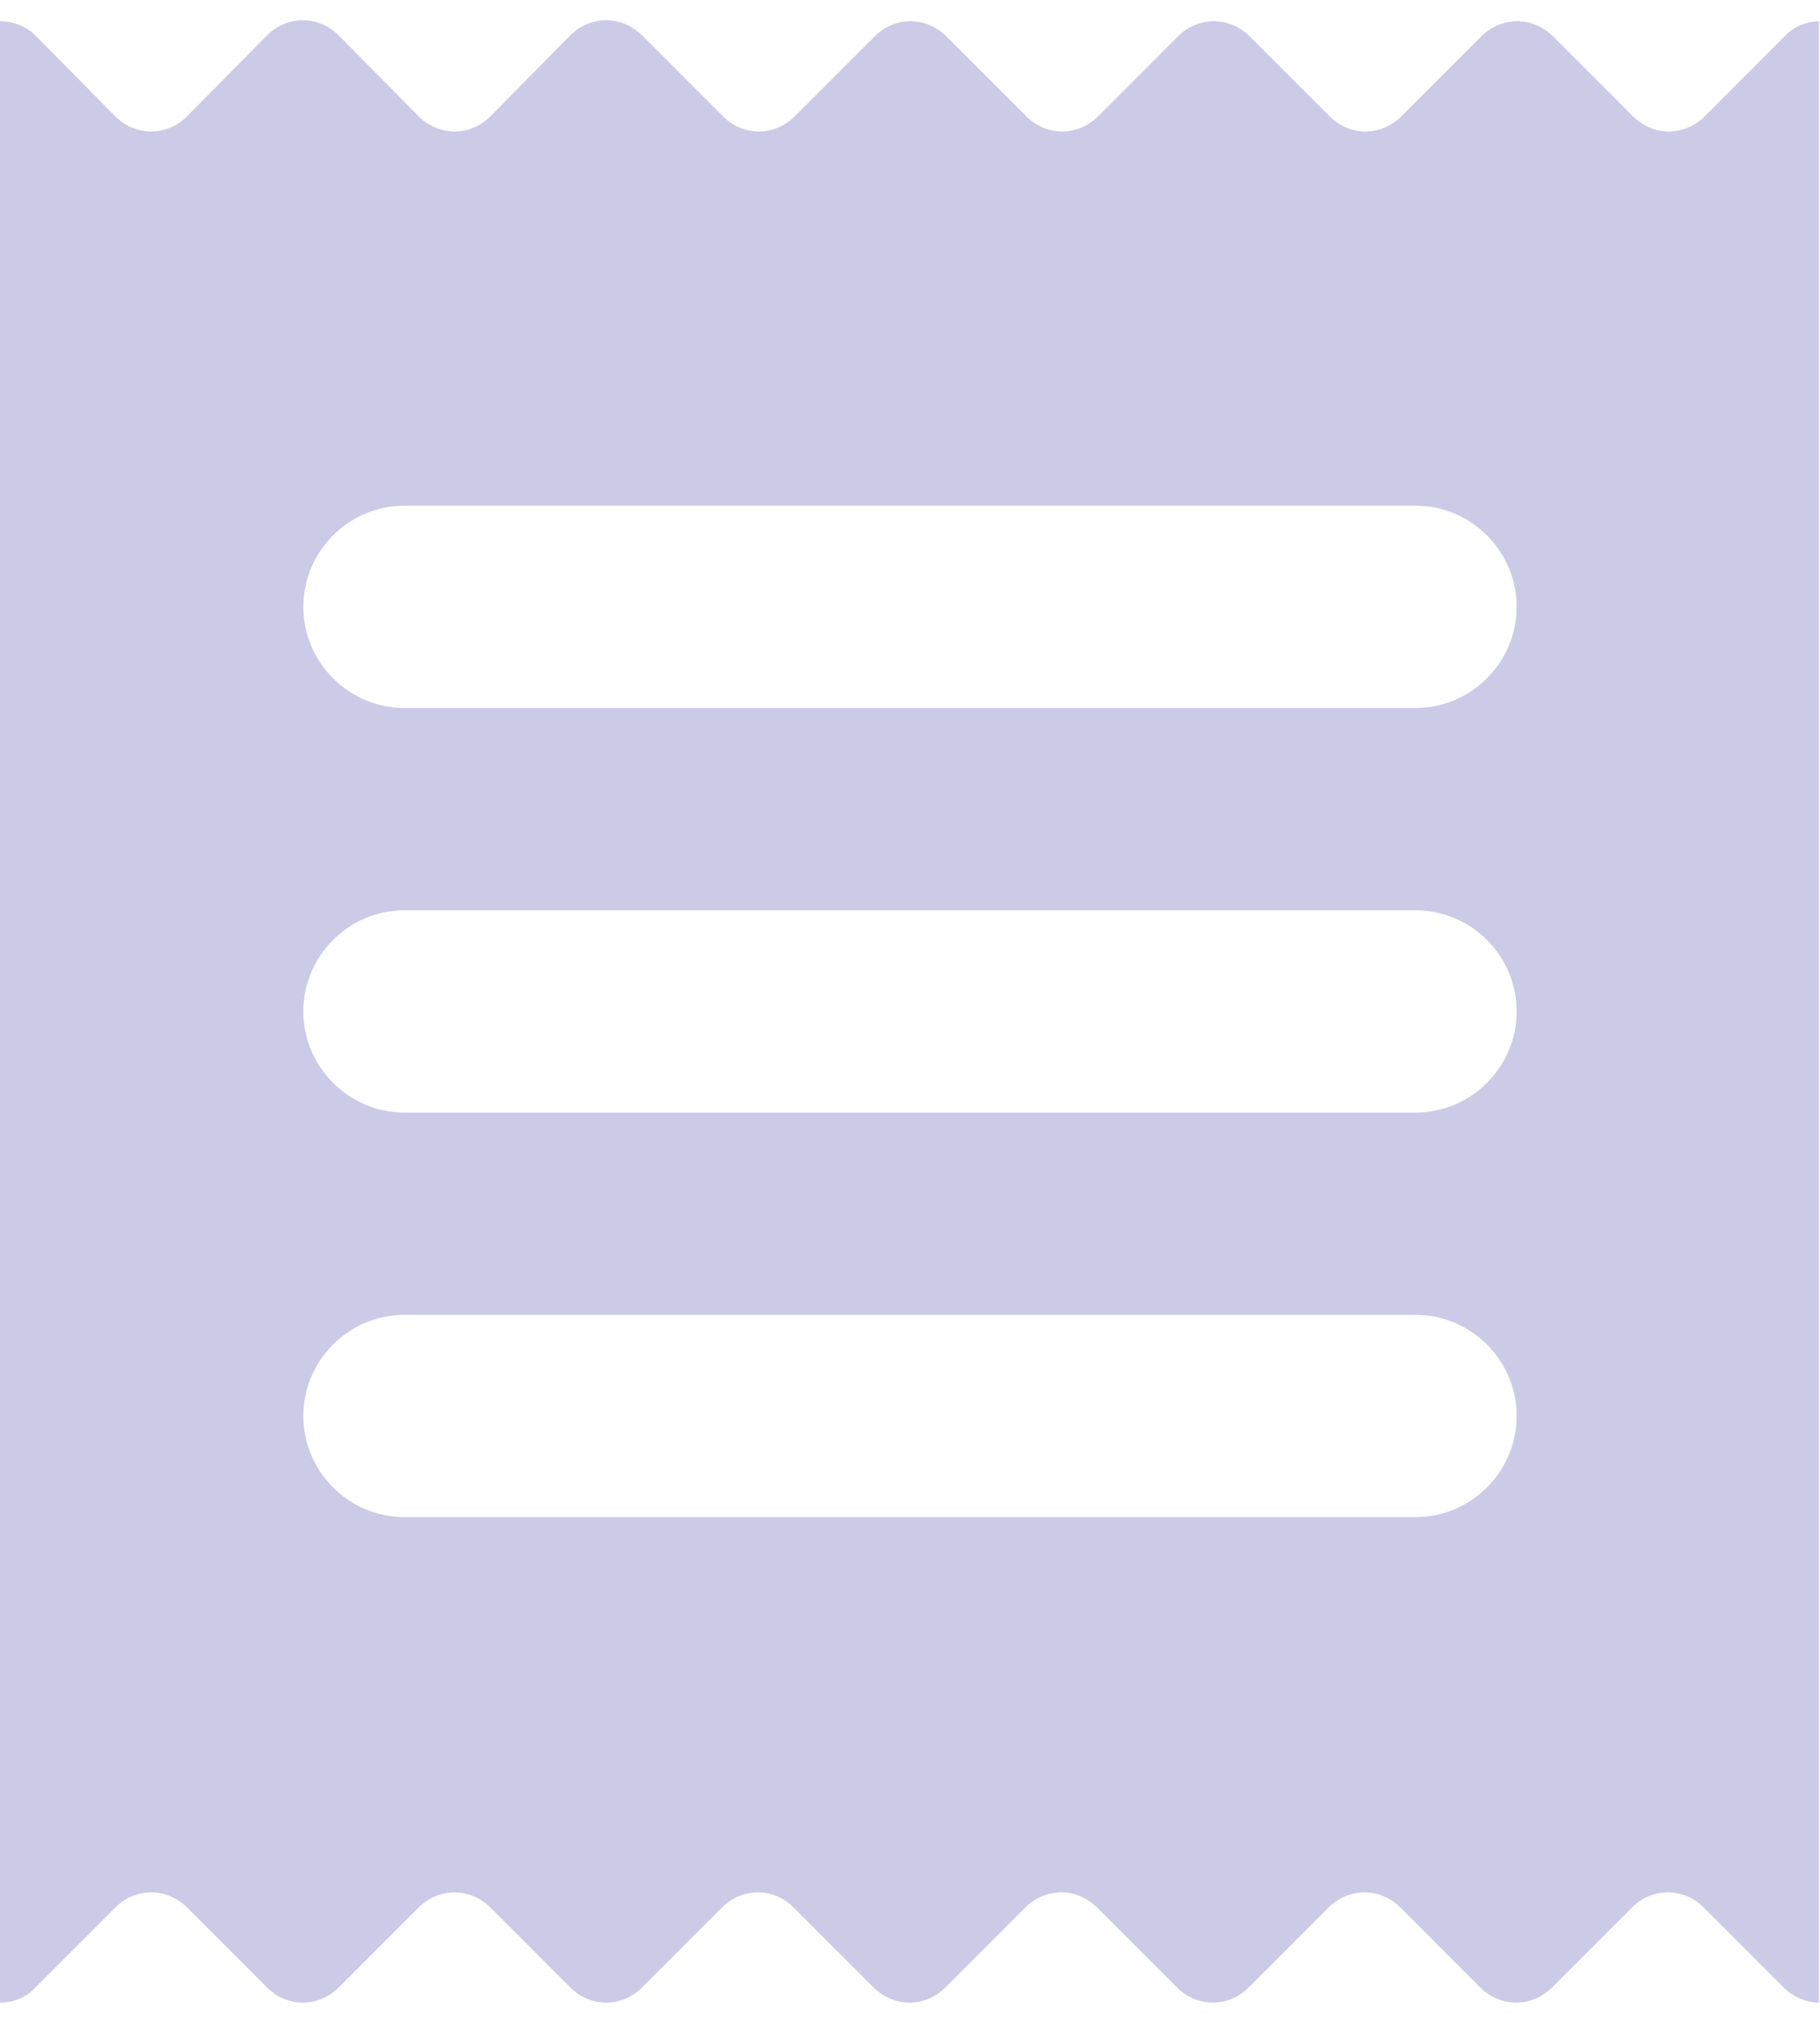 <svg width="18" height="20" viewBox="0 0 18 20" fill="none" xmlns="http://www.w3.org/2000/svg">
<path d="M18 0.21C17.87 0.21 17.74 0.26 17.65 0.36L16.86 1.15C16.66 1.35 16.35 1.35 16.15 1.15L15.36 0.36C15.16 0.16 14.85 0.16 14.65 0.36L13.86 1.15C13.66 1.35 13.35 1.35 13.15 1.15L12.36 0.36C12.16 0.16 11.85 0.16 11.65 0.36L10.86 1.15C10.66 1.35 10.35 1.35 10.15 1.15L9.36 0.36C9.16 0.16 8.85 0.16 8.65 0.36L7.86 1.15C7.66 1.35 7.35 1.35 7.15 1.15L6.35 0.35C6.15 0.15 5.84 0.15 5.64 0.35L4.85 1.15C4.65 1.35 4.34 1.35 4.14 1.15L3.35 0.35C3.15 0.15 2.84 0.15 2.64 0.35L1.85 1.15C1.65 1.35 1.34 1.35 1.14 1.15L0.35 0.35C0.26 0.26 0.13 0.21 0 0.21V19.8C0.13 19.8 0.26 19.75 0.35 19.65L1.14 18.86C1.34 18.66 1.65 18.66 1.85 18.86L2.64 19.65C2.84 19.85 3.15 19.85 3.35 19.65L4.14 18.86C4.34 18.66 4.65 18.66 4.85 18.86L5.64 19.65C5.84 19.85 6.15 19.85 6.35 19.65L7.14 18.86C7.34 18.66 7.65 18.66 7.85 18.86L8.64 19.65C8.84 19.85 9.15 19.85 9.35 19.65L10.14 18.86C10.34 18.66 10.65 18.66 10.85 18.86L11.64 19.65C11.84 19.85 12.15 19.85 12.35 19.65L13.14 18.86C13.34 18.66 13.65 18.66 13.85 18.86L14.64 19.65C14.84 19.85 15.15 19.85 15.35 19.65L16.14 18.86C16.34 18.66 16.65 18.66 16.85 18.86L17.64 19.65C17.74 19.75 17.87 19.8 17.99 19.8V0.21H18ZM14 15H4C3.45 15 3 14.55 3 14C3 13.45 3.45 13 4 13H14C14.55 13 15 13.45 15 14C15 14.55 14.55 15 14 15ZM14 11H4C3.45 11 3 10.55 3 10C3 9.45 3.45 9 4 9H14C14.55 9 15 9.45 15 10C15 10.55 14.55 11 14 11ZM14 7H4C3.45 7 3 6.55 3 6C3 5.45 3.45 5 4 5H14C14.55 5 15 5.45 15 6C15 6.55 14.55 7 14 7Z" fill="#CBCBE8"/>
</svg>
